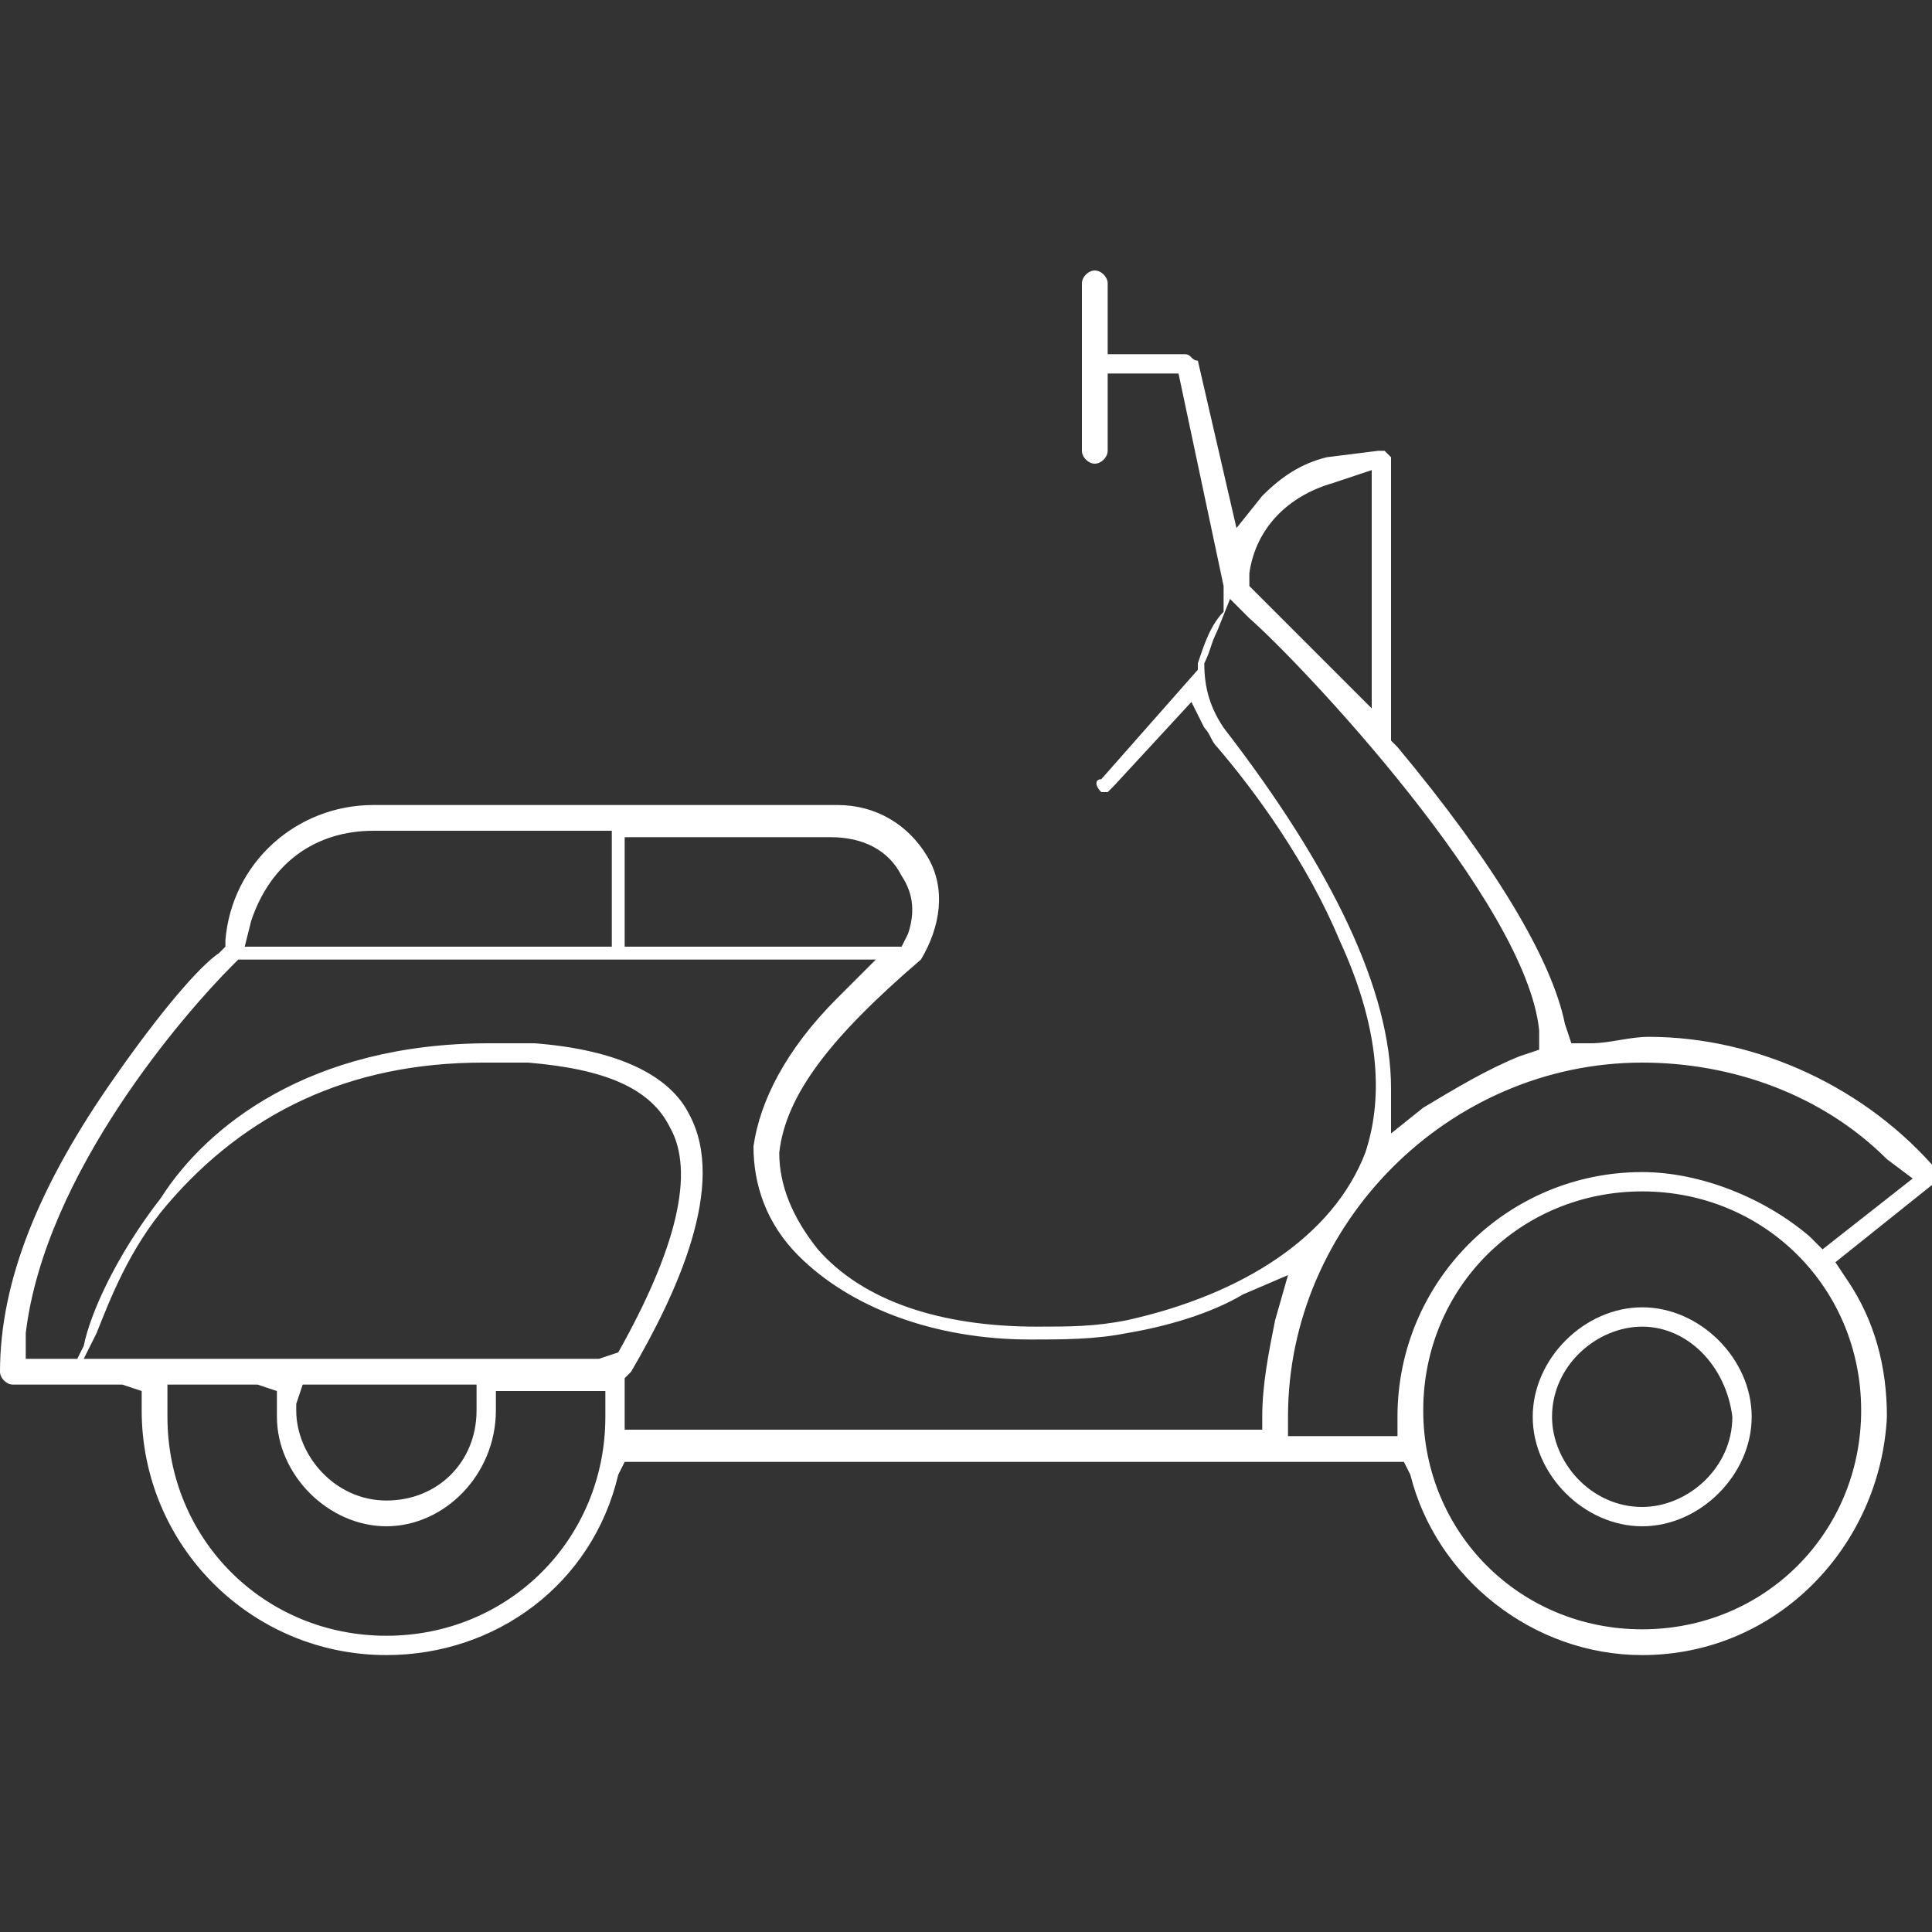 <?xml version="1.0" encoding="utf-8"?>
<!-- Generator: Adobe Illustrator 22.1.0, SVG Export Plug-In . SVG Version: 6.00 Build 0)  -->
<svg version="1.1" id="Layer_1" xmlns="http://www.w3.org/2000/svg" xmlns:xlink="http://www.w3.org/1999/xlink" x="0px" y="0px"
	 width="30px" height="30px" viewBox="0 0 30 30" style="enable-background:new 0 0 30 30;" xml:space="preserve">
<rect x="0" y="0" width="30" height="30" fill="#333333" stroke="none"/>
<style type="text/css">
	.st0{fill:#FFFFFF;}
</style>
<g>
	<path class="st0" d="M25.5,23.7c-0.9,0-1.7-0.8-1.7-1.7s0.8-1.7,1.7-1.7c0.9,0,1.7,0.8,1.7,1.7S26.4,23.7,25.5,23.7z M25.5,20.6
		c-0.7,0-1.4,0.6-1.4,1.4c0,0.7,0.6,1.4,1.4,1.4c0.7,0,1.4-0.6,1.4-1.4C26.8,21.2,26.2,20.6,25.5,20.6z"/>
	<path class="st0" d="M25.5,25.7c-1.7,0-3.2-1.2-3.6-2.8l-0.1-0.2H9.7l-0.1,0.2c-0.4,1.7-1.9,2.8-3.6,2.8c-2.1,0-3.8-1.7-3.8-3.8
		l0-0.3l-0.3-0.1H0.2c-0.1,0-0.2-0.1-0.2-0.2c0-1.4,0.6-2.9,1.8-4.6c0.7-1,1.3-1.7,1.6-1.9l0.1-0.1l0-0.1c0.1-1.2,1.1-2.1,2.3-2.1
		H13c0.6,0,1.1,0.3,1.4,0.8c0.3,0.5,0.2,1.1-0.1,1.6c-1.4,1.2-2.1,2.1-2.2,3c0,0.5,0.2,1,0.6,1.5c0.7,0.8,1.9,1.2,3.4,1.2
		c0.5,0,0.9,0,1.4-0.1c1.8-0.4,3.2-1.3,3.7-2.6c0.3-0.9,0.2-2-0.4-3.3c-0.5-1.2-1.3-2.3-1.9-3c-0.1-0.1-0.1-0.2-0.2-0.3l-0.2-0.4
		l-1.2,1.3c0,0-0.1,0.1-0.1,0.1c0,0-0.1,0-0.1,0c-0.1-0.1-0.1-0.2,0-0.2l1.5-1.7l0-0.1c0.1-0.3,0.2-0.6,0.4-0.8L19,9.1l-0.7-3.3
		h-1.1V7c0,0.1-0.1,0.2-0.2,0.2c-0.1,0-0.2-0.1-0.2-0.2V4.4c0-0.1,0.1-0.2,0.2-0.2c0.1,0,0.2,0.1,0.2,0.2v1.1h1.2
		c0.1,0,0.1,0.1,0.2,0.1l0.6,2.6l0.4-0.5c0.3-0.3,0.6-0.5,1-0.6L21.4,7l0.1,0c0,0,0.1,0.1,0.1,0.1v4.4l0.1,0.1
		c1.5,1.8,2.4,3.3,2.6,4.3l0.1,0.3l0.3,0c0.3,0,0.6-0.1,0.9-0.1c1.7,0,3.4,0.8,4.5,2.1c0,0,0,0.1,0,0.1c0,0,0,0.1-0.1,0.1l-1.5,1.2
		l0.2,0.3c0.4,0.6,0.6,1.3,0.6,2.1C29.2,24,27.6,25.7,25.5,25.7z M25.5,18.5c-1.9,0-3.4,1.5-3.4,3.4s1.5,3.4,3.4,3.4
		c1.9,0,3.4-1.5,3.4-3.4S27.4,18.5,25.5,18.5z M2.6,22c0,1.9,1.5,3.4,3.4,3.4s3.4-1.5,3.4-3.4l0-0.4l-1.7,0l0,0.3
		c0,1-0.8,1.8-1.7,1.8S4.3,22.9,4.3,22l0-0.4L4,21.5H2.6L2.6,22z M4.6,21.8c0,0,0,0.1,0,0.1c0,0.7,0.6,1.4,1.4,1.4s1.4-0.6,1.4-1.4
		c0-0.1,0-0.1,0-0.1l0-0.3H4.7L4.6,21.8z M7.6,16.2c0.2,0,0.4,0,0.7,0c1.3,0.1,2.1,0.5,2.4,1.1c0.6,1.1-0.2,2.8-0.9,4l-0.1,0.1
		l0,0.1c0,0.1,0,0.3,0,0.4v0.3l0.3,0h9.6V22c0-0.5,0.1-1,0.2-1.5l0.2-0.7l-0.7,0.3c-0.5,0.3-1.2,0.5-1.8,0.6c-0.5,0.1-1,0.1-1.5,0.1
		c-1.5,0-2.8-0.5-3.6-1.3c-0.5-0.5-0.7-1.1-0.7-1.7c0.1-0.7,0.5-1.5,1.3-2.3l0.6-0.6H3.7l-0.1,0.1c-0.7,0.7-2.9,3.2-3.2,5.7l0,0.4
		h0.8l0.1-0.2c0.1-0.5,0.5-1.4,1.2-2.3C3.2,17.5,4.8,16.2,7.6,16.2z M25.5,16.5c-3,0-5.5,2.5-5.5,5.5v0.3l0.3,0h1.4V22
		c0-2.1,1.7-3.8,3.8-3.8c0.9,0,1.9,0.4,2.6,1l0.2,0.2l1.4-1.1L29.3,18C28.3,17,26.9,16.5,25.5,16.5z M7.5,16.5
		c-2.1,0-3.7,0.8-4.9,2.2c-0.6,0.7-0.9,1.5-1.1,2l-0.2,0.4h8L9.6,21c0.9-1.6,1.2-2.8,0.8-3.5c-0.3-0.6-1-0.9-2.2-1
		C8,16.5,7.8,16.5,7.5,16.5z M18.9,9.8c-0.1,0.2-0.1,0.3-0.2,0.5c0,0.4,0.1,0.7,0.3,1c1.7,2.2,2.6,4.1,2.6,5.6l0,0.7l0.5-0.4
		c0.5-0.3,1-0.6,1.5-0.8l0.3-0.1l0-0.3c-0.2-2-3.7-5.7-4.5-6.4l-0.3-0.3L18.9,9.8z M9.7,14.7H14l0.1-0.2c0.1-0.3,0.1-0.6-0.1-0.9
		c-0.2-0.4-0.6-0.6-1.1-0.6H9.7V14.7z M5.8,12.9c-0.9,0-1.6,0.5-1.9,1.4l-0.1,0.4h5.7v-1.8H5.8z M20.7,7.5c-0.7,0.2-1.2,0.7-1.3,1.4
		l0,0.2l0.1,0.1c0.2,0.2,0.7,0.7,1.2,1.2l0.6,0.6V7.3L20.7,7.5z"/>
</g>
</svg>
